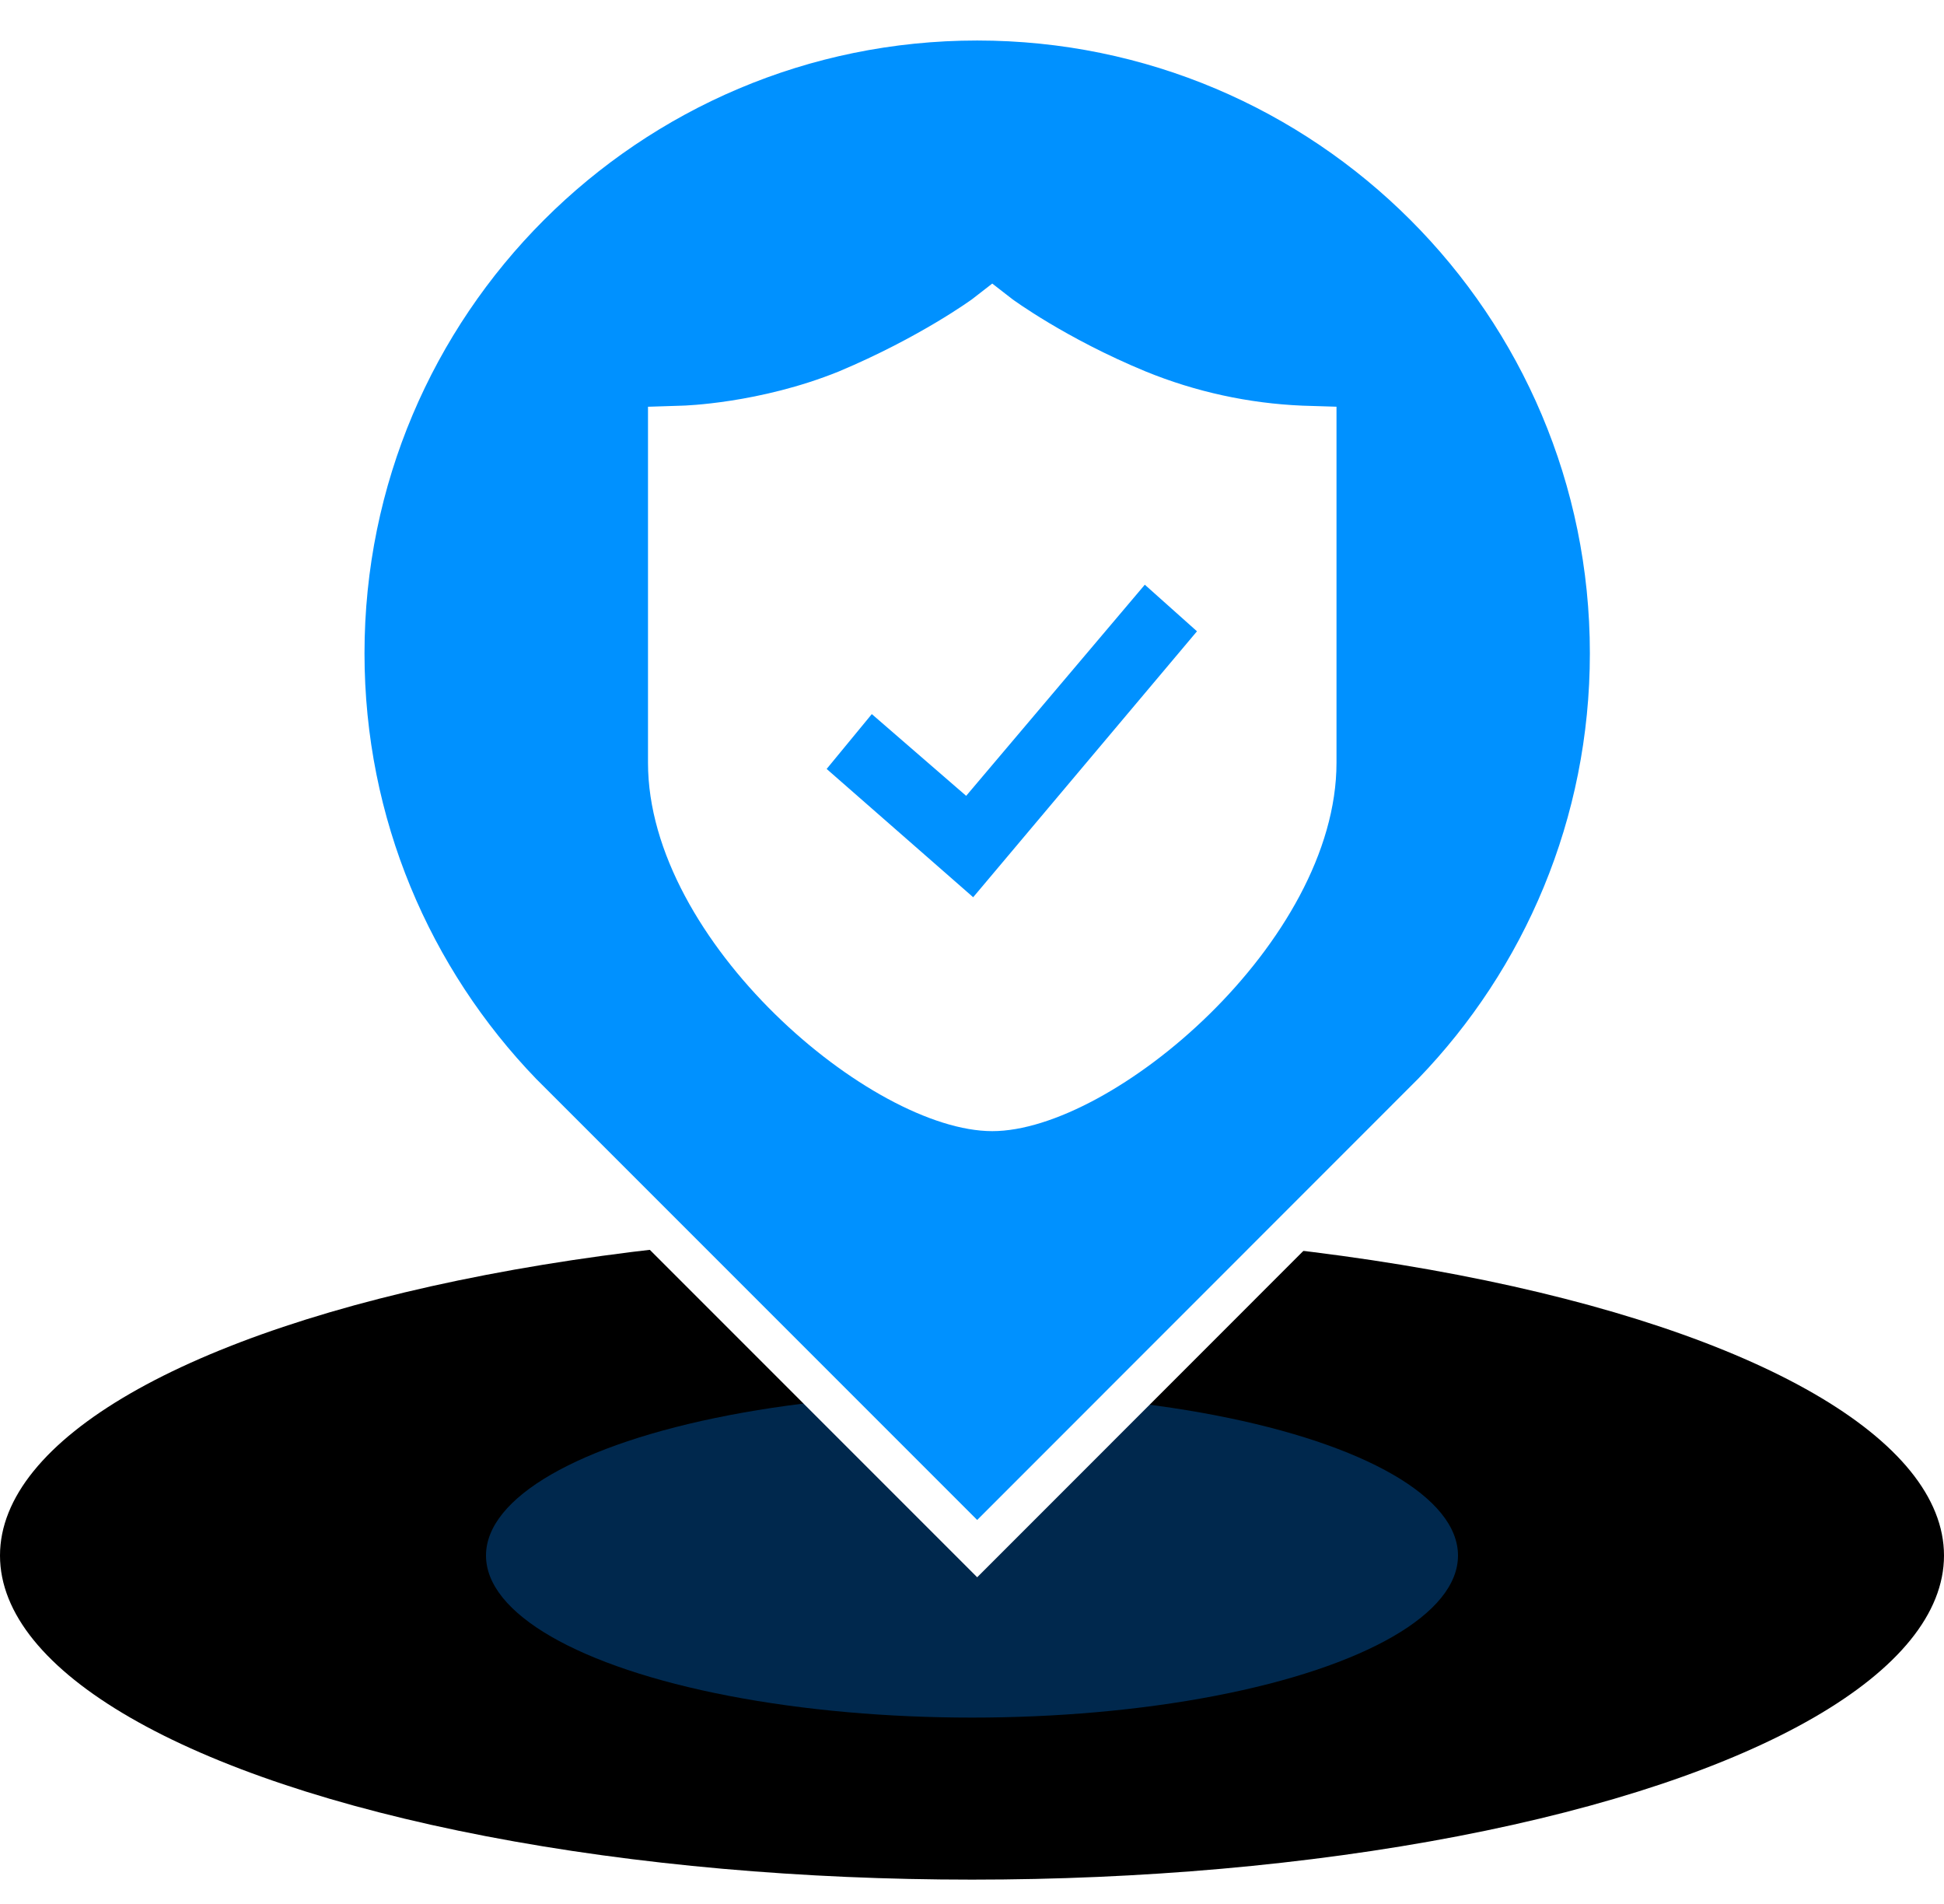 <?xml version="1.0" encoding="UTF-8"?>
<svg width="48px" height="47px" viewBox="0 0 48 47" version="1.1" xmlns="http://www.w3.org/2000/svg" xmlns:xlink="http://www.w3.org/1999/xlink">
    <title>防护目标备份</title>
    <defs>
        <ellipse id="path-1" cx="24" cy="8" rx="24" ry="8"></ellipse>
        <filter x="-8.3%" y="-25.0%" width="116.7%" height="150.0%" filterUnits="objectBoundingBox" id="filter-2">
            <feGaussianBlur stdDeviation="4" in="SourceAlpha" result="shadowBlurInner1"></feGaussianBlur>
            <feOffset dx="0" dy="0" in="shadowBlurInner1" result="shadowOffsetInner1"></feOffset>
            <feComposite in="shadowOffsetInner1" in2="SourceAlpha" operator="arithmetic" k2="-1" k3="1" result="shadowInnerInner1"></feComposite>
            <feColorMatrix values="0 0 0 0 0   0 0 0 0 0.569   0 0 0 0 1  0 0 0 1 0" type="matrix" in="shadowInnerInner1"></feColorMatrix>
        </filter>
        <filter x="0.0%" y="0.0%" width="100.0%" height="100.0%" filterUnits="objectBoundingBox" id="filter-3">
            <feGaussianBlur stdDeviation="0" in="SourceGraphic"></feGaussianBlur>
        </filter>
    </defs>
    <g id="页面-1" stroke="none" stroke-width="1" fill="none" fill-rule="evenodd">
        <g id="落点切图整合" transform="translate(-656, -148)">
            <g id="防护目标备份" transform="translate(656, 148)">
                <g id="编组-7备份-25" transform="translate(0, 30.4)">
                    <g id="椭圆形" fill="black" fill-opacity="1">
                        <use filter="url(#filter-2)" xlink:href="#path-1"></use>
                    </g>
                    <ellipse id="椭圆形" fill="#00519B" opacity="0.704" filter="url(#filter-3)" cx="24" cy="8" rx="12" ry="4"></ellipse>
                </g>
                <g id="编组-8备份-25" transform="translate(8, 0)" fill-rule="nonzero">
                    <path d="M16.128,0.5 C20.444,0.5 24.351,2.249 27.179,5.077 C30.007,7.905 31.756,11.812 31.756,16.128 C31.756,20.345 30.086,24.171 27.377,26.976 L27.377,26.976 L16.128,38.229 L4.881,26.982 C2.17,24.171 0.5,20.345 0.5,16.128 C0.5,11.812 2.249,7.905 5.077,5.077 C7.905,2.249 11.812,0.5 16.128,0.5 Z" id="形状结合" stroke="#FFFFFF" fill="#0091FF"></path>
                    <g id="防护管理" transform="translate(8, 7)" fill="#FFFFFF">
                        <path d="M8.501,20.923 C5.525,20.923 0,16.248 0,11.829 L0,3.041 L0.842,3.014 C0.868,3.014 2.751,2.963 4.709,2.171 C6.715,1.329 8.005,0.384 8.005,0.384 L8.5,0 L8.995,0.384 C8.995,0.384 10.309,1.354 12.291,2.171 C13.522,2.673 14.83,2.958 16.158,3.014 L17,3.04 L17,11.827 C17,16.248 11.474,20.923 8.5,20.923 L8.501,20.923 Z M8.029,15.149 L13.555,8.584 L12.267,7.434 L7.856,12.646 L5.526,10.628 L4.411,11.982 L8.029,15.149 Z" id="形状备份-9"></path>
                    </g>
                </g>
            </g>
        </g>
    </g>
</svg>